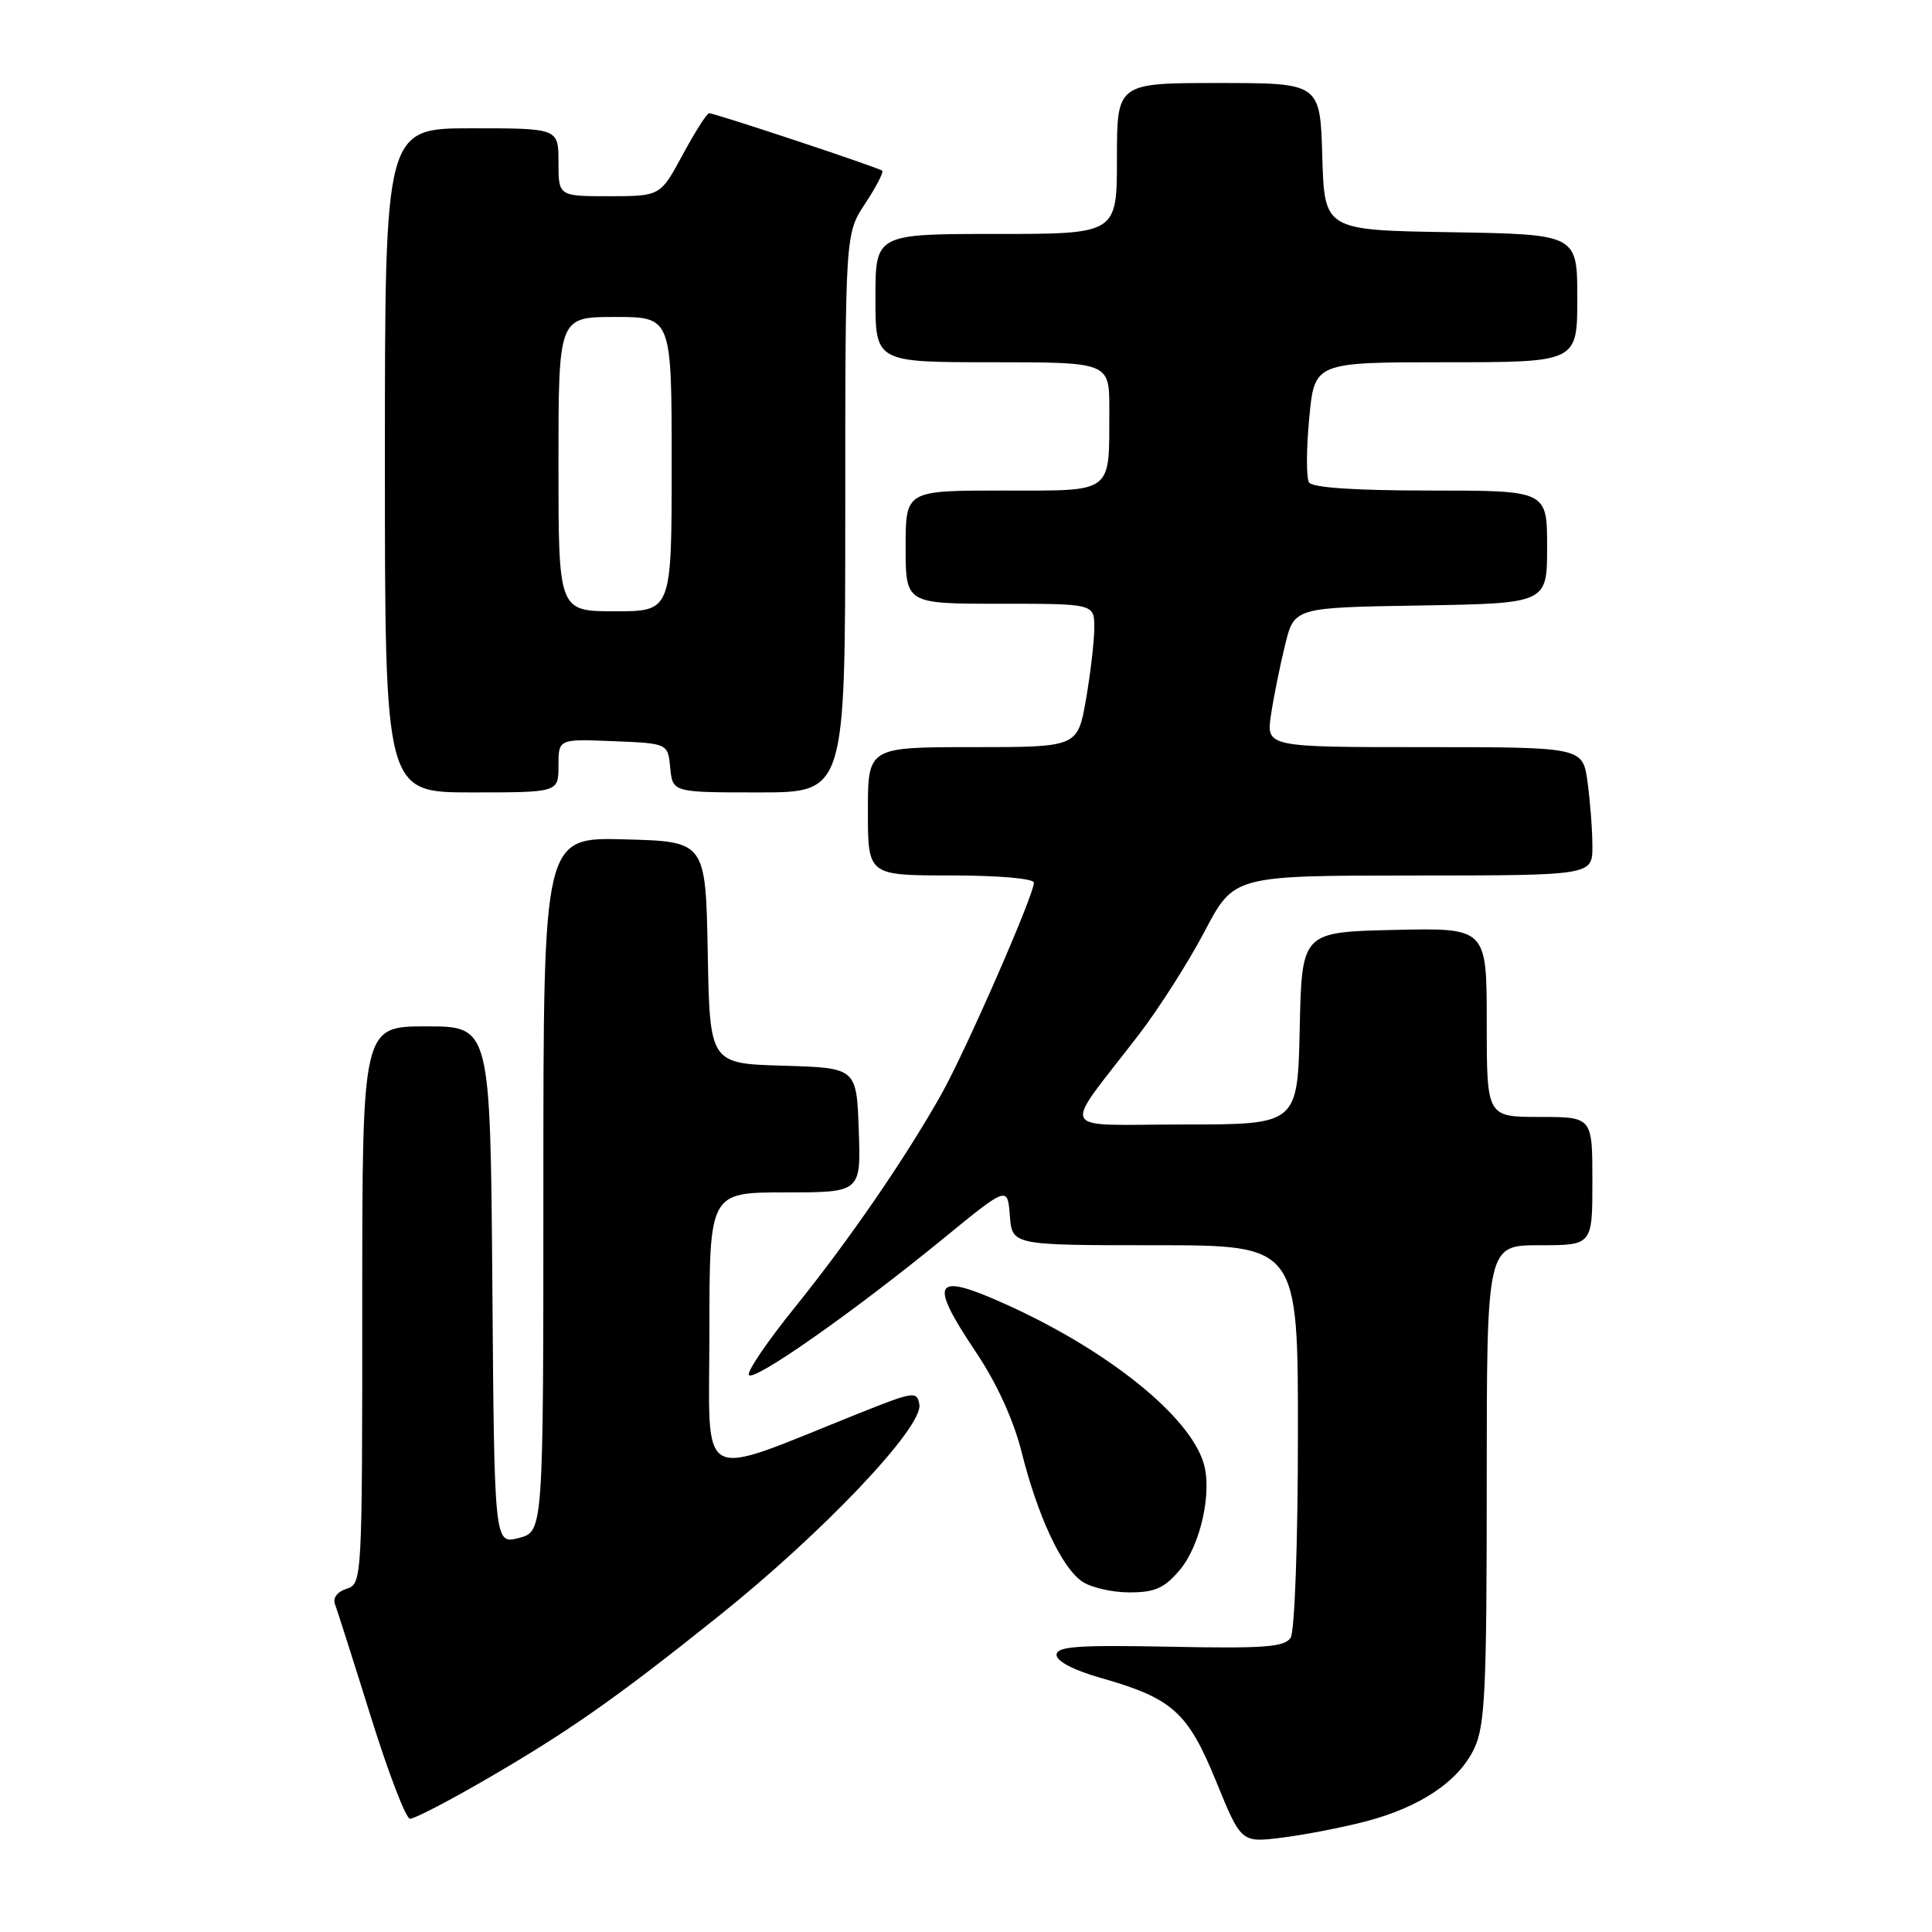 <?xml version="1.0" encoding="UTF-8" standalone="no"?>
<!DOCTYPE svg PUBLIC "-//W3C//DTD SVG 1.1//EN" "http://www.w3.org/Graphics/SVG/1.1/DTD/svg11.dtd" >
<svg xmlns="http://www.w3.org/2000/svg" xmlns:xlink="http://www.w3.org/1999/xlink" version="1.1" viewBox="0 0 256 256">
 <g >
 <path fill="currentColor"
d=" M 180.88 241.37 C 188.15 239.48 193.27 236.06 195.34 231.69 C 196.78 228.67 197.00 223.94 197.00 196.60 C 197.00 165.00 197.00 165.00 204.00 165.00 C 211.00 165.00 211.00 165.00 211.00 156.50 C 211.00 148.00 211.00 148.00 204.00 148.00 C 197.00 148.00 197.00 148.00 197.00 135.47 C 197.00 122.94 197.00 122.94 184.75 123.22 C 172.50 123.50 172.50 123.50 172.22 136.25 C 171.94 149.00 171.94 149.00 156.90 149.00 C 139.79 149.00 140.57 150.54 150.86 137.15 C 153.55 133.65 157.49 127.47 159.62 123.41 C 163.50 116.02 163.50 116.02 187.25 116.01 C 211.00 116.00 211.00 116.00 211.00 112.14 C 211.00 110.02 210.71 106.19 210.36 103.64 C 209.73 99.00 209.73 99.00 188.75 99.00 C 167.77 99.00 167.77 99.00 168.42 94.67 C 168.78 92.29 169.62 88.13 170.29 85.42 C 171.50 80.50 171.50 80.50 188.25 80.23 C 205.00 79.95 205.00 79.95 205.00 72.48 C 205.00 65.00 205.00 65.00 189.56 65.00 C 179.56 65.00 173.88 64.62 173.45 63.92 C 173.08 63.32 173.09 59.50 173.48 55.42 C 174.17 48.00 174.17 48.00 191.59 48.00 C 209.00 48.00 209.00 48.00 209.00 39.52 C 209.00 31.05 209.00 31.05 192.25 30.77 C 175.50 30.50 175.50 30.50 175.21 20.75 C 174.93 11.00 174.93 11.00 161.46 11.00 C 148.00 11.00 148.00 11.00 148.00 21.00 C 148.00 31.00 148.00 31.00 132.00 31.00 C 116.00 31.00 116.00 31.00 116.00 39.50 C 116.00 48.00 116.00 48.00 131.50 48.00 C 147.00 48.00 147.00 48.00 146.99 54.25 C 146.96 65.58 147.72 65.00 132.88 65.00 C 120.00 65.00 120.00 65.00 120.00 72.50 C 120.00 80.00 120.00 80.00 132.50 80.00 C 145.00 80.00 145.00 80.00 145.00 83.17 C 145.00 84.91 144.50 89.19 143.90 92.67 C 142.79 99.00 142.79 99.00 128.90 99.00 C 115.00 99.00 115.00 99.00 115.00 107.50 C 115.00 116.00 115.00 116.00 126.00 116.00 C 132.32 116.00 137.00 116.41 137.00 116.96 C 137.00 118.59 127.98 139.22 124.73 145.00 C 120.00 153.42 112.52 164.31 105.37 173.17 C 101.81 177.57 99.04 181.62 99.22 182.16 C 99.60 183.31 112.95 173.97 125.00 164.11 C 133.50 157.16 133.50 157.16 133.81 161.08 C 134.11 165.00 134.11 165.00 153.06 165.00 C 172.00 165.00 172.00 165.00 171.98 190.25 C 171.98 204.41 171.55 216.16 171.02 217.00 C 170.23 218.25 167.54 218.45 155.04 218.20 C 142.74 217.96 140.00 218.15 140.00 219.29 C 140.00 220.12 142.30 221.32 145.75 222.30 C 155.36 225.03 157.37 226.82 161.13 236.01 C 164.46 244.17 164.46 244.17 169.86 243.50 C 172.83 243.13 177.78 242.17 180.88 241.37 Z  M 63.40 236.35 C 74.96 229.71 81.41 225.21 95.28 214.10 C 109.09 203.05 122.32 189.10 121.82 186.11 C 121.52 184.31 121.09 184.37 114.00 187.20 C 91.93 196.01 94.00 197.12 94.00 176.46 C 94.00 158.00 94.00 158.00 104.04 158.00 C 114.08 158.00 114.08 158.00 113.79 149.75 C 113.50 141.50 113.50 141.50 103.78 141.21 C 94.05 140.93 94.05 140.93 93.78 126.21 C 93.50 111.50 93.50 111.50 82.75 111.22 C 72.00 110.93 72.00 110.93 72.00 156.94 C 72.00 202.94 72.00 202.94 68.75 203.79 C 65.50 204.63 65.50 204.63 65.24 170.31 C 64.97 136.00 64.97 136.00 56.49 136.00 C 48.00 136.00 48.00 136.00 48.00 172.93 C 48.00 209.42 47.97 209.87 45.93 210.52 C 44.69 210.91 44.07 211.75 44.39 212.57 C 44.68 213.34 46.82 220.05 49.14 227.48 C 51.46 234.92 53.79 241.00 54.33 241.00 C 54.87 241.00 58.95 238.91 63.40 236.35 Z  M 156.35 208.00 C 159.08 204.75 160.65 197.67 159.48 193.85 C 157.58 187.61 146.87 178.99 133.46 172.91 C 123.67 168.47 122.92 169.63 129.34 179.20 C 132.08 183.29 134.30 188.15 135.37 192.41 C 137.50 200.90 140.64 207.63 143.35 209.53 C 144.50 210.34 147.33 211.00 149.63 211.00 C 153.06 211.00 154.28 210.45 156.35 208.00 Z  M 74.00 101.46 C 74.00 97.91 74.00 97.91 81.25 98.21 C 88.50 98.50 88.50 98.50 88.81 101.75 C 89.13 105.00 89.13 105.00 100.56 105.00 C 112.00 105.00 112.00 105.00 112.00 67.98 C 112.00 30.96 112.00 30.96 114.65 26.96 C 116.10 24.76 117.11 22.80 116.90 22.62 C 116.42 22.20 94.73 15.00 93.96 15.00 C 93.67 15.00 92.10 17.47 90.46 20.50 C 87.50 25.99 87.50 25.99 80.75 26.00 C 74.00 26.00 74.00 26.00 74.00 21.50 C 74.00 17.00 74.00 17.00 62.50 17.00 C 51.00 17.00 51.00 17.00 51.00 61.00 C 51.00 105.00 51.00 105.00 62.50 105.00 C 74.00 105.00 74.00 105.00 74.00 101.46 Z  M 74.00 61.50 C 74.00 42.00 74.00 42.00 81.50 42.00 C 89.00 42.00 89.00 42.00 89.00 61.50 C 89.00 81.00 89.00 81.00 81.50 81.00 C 74.00 81.00 74.00 81.00 74.00 61.50 Z "/>
</g>
</svg>